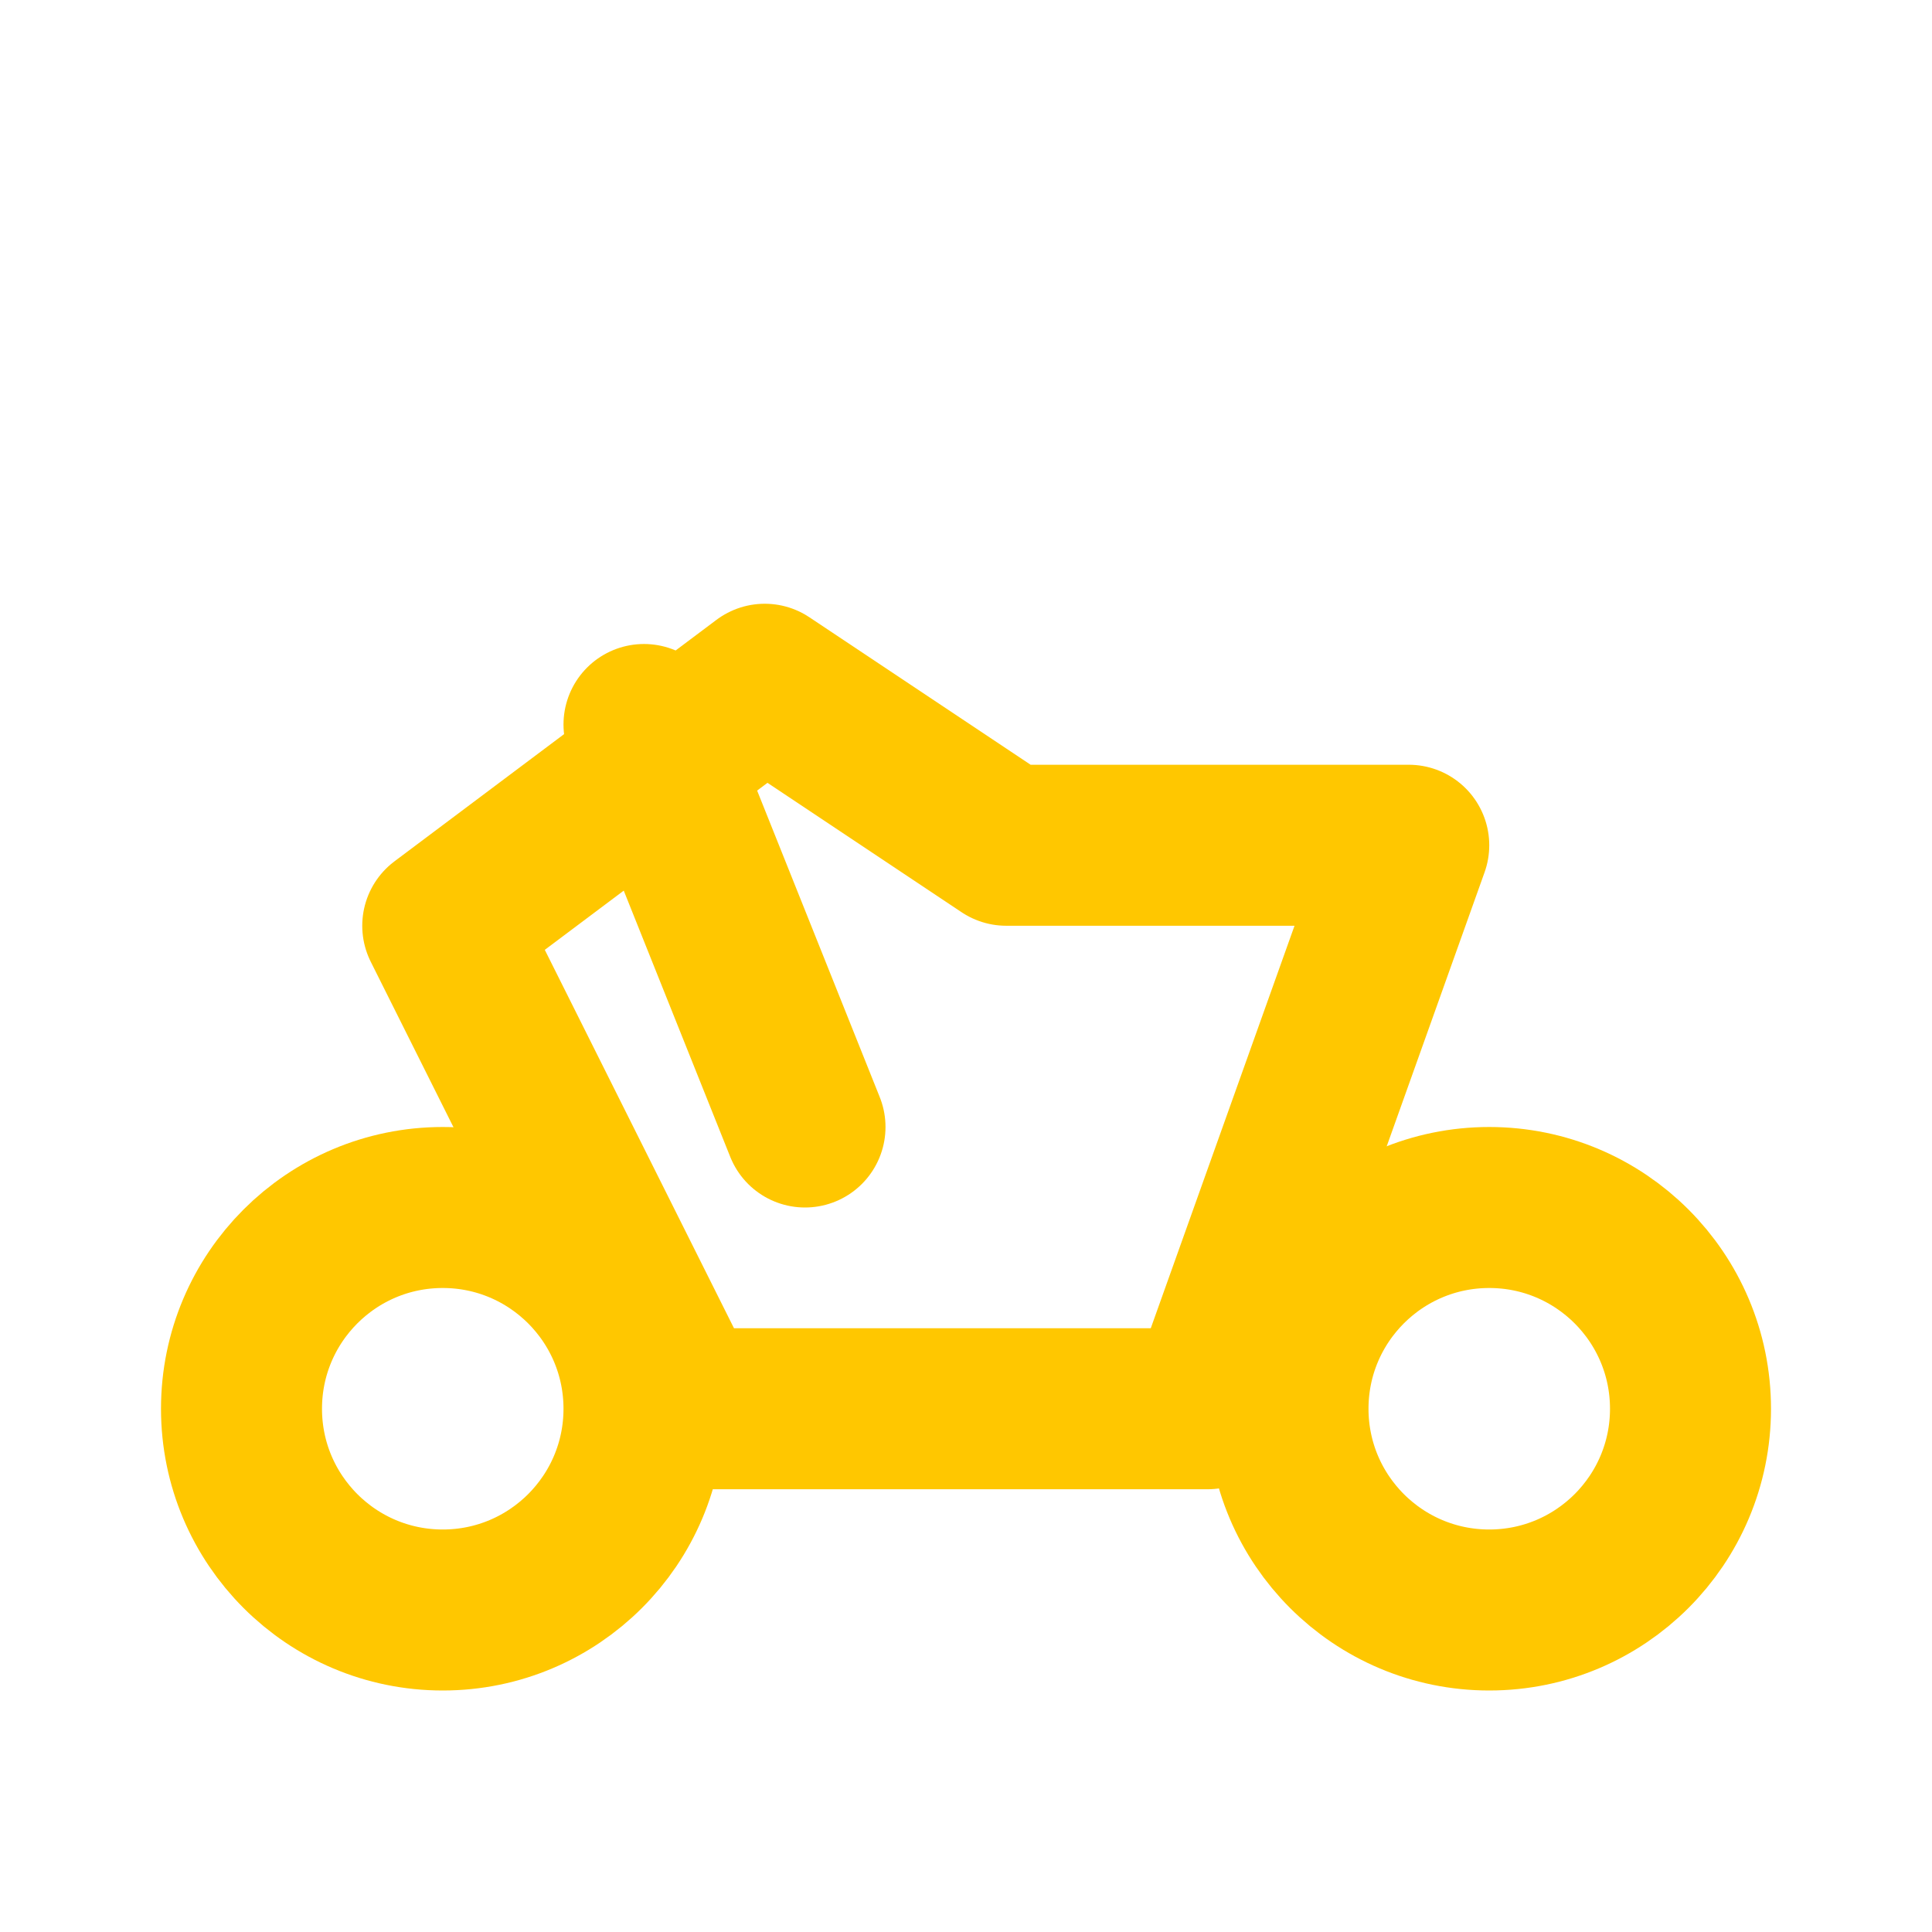 <svg xmlns="http://www.w3.org/2000/svg" viewBox="0 0 24 24" fill="none" stroke="#FFC700" stroke-width="2" stroke-linecap="round" stroke-linejoin="round">
    <circle cx="5.5" cy="17.5" r="2.5"></circle>
    <circle cx="18.5" cy="17.5" r="2.5"></circle>
    <path d="M15 17.5H8.5l-3-6 4-3 3 2h5l-2.5 7z"></path>
    <line x1="8" y1="9" x2="10" y2="14"></line>
</svg>